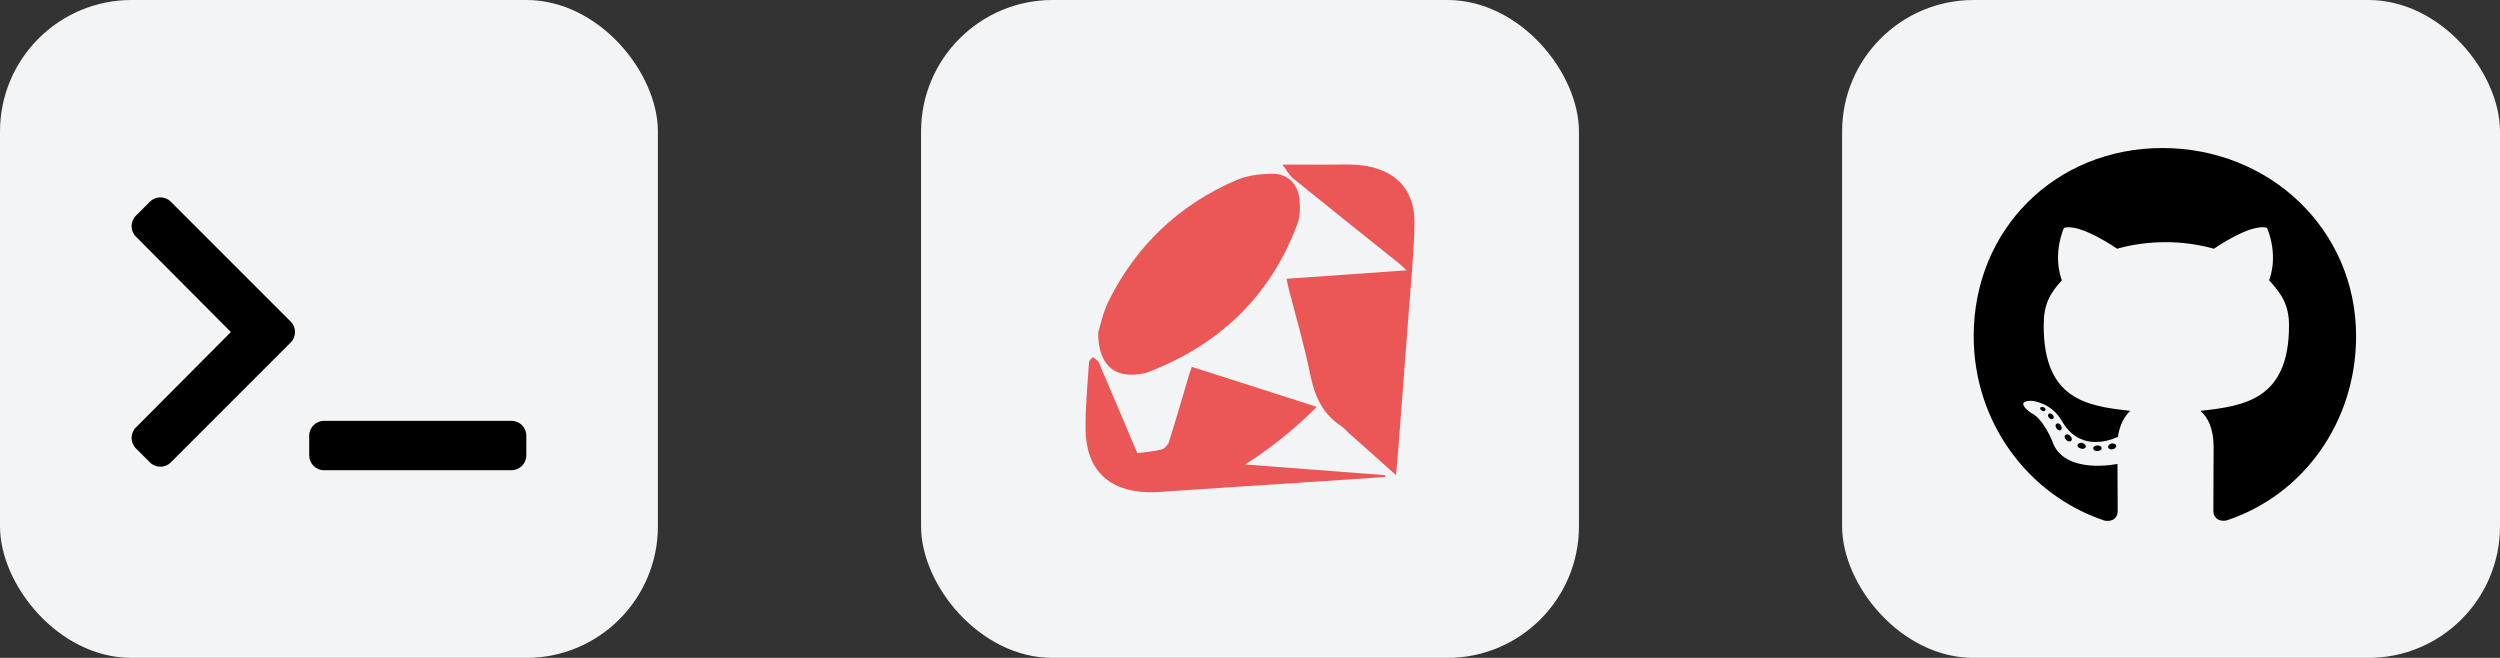<svg width="152" height="40" viewBox="0 0 152 40" fill="none" xmlns="http://www.w3.org/2000/svg">
<rect x="0" y="0" width="152" height="40" fill="#333333" stroke="none"/>
<rect width="40" height="40" rx="8" fill="#F3F4F6"/>
<g clip-path="url(#clip0_4506_723)">
<path d="M17.674 20.824L10.386 28.112C10.035 28.464 9.465 28.464 9.114 28.112L8.264 27.262C7.913 26.911 7.912 26.343 8.262 25.991L14.038 20.188L8.262 14.385C7.912 14.033 7.913 13.464 8.264 13.114L9.114 12.264C9.465 11.912 10.035 11.912 10.386 12.264L17.674 19.551C18.026 19.903 18.026 20.473 17.674 20.824ZM32 27.688V26.488C32 25.991 31.597 25.588 31.1 25.588H19.7C19.203 25.588 18.8 25.991 18.8 26.488V27.688C18.8 28.185 19.203 28.588 19.7 28.588H31.1C31.597 28.588 32 28.185 32 27.688Z" fill="black"/>
</g>
<rect x="56" width="40" height="40" rx="8" fill="#F3F4F6"/>
<path d="M66.771 20.218C66.896 19.827 67.045 19.03 67.391 18.33C69.076 14.929 71.684 12.455 75.166 10.952C75.838 10.662 76.637 10.569 77.379 10.566C78.307 10.561 78.929 11.206 79.01 12.142C79.052 12.63 79.047 13.171 78.879 13.62C77.23 18.032 74.117 20.987 69.741 22.647C69.57 22.711 69.38 22.728 69.197 22.753C67.707 22.957 66.748 22.113 66.771 20.218ZM78.224 16.948C80.642 16.779 83.021 16.612 85.513 16.437C85.331 16.264 85.229 16.15 85.111 16.056C82.941 14.316 80.766 12.584 78.606 10.835C78.392 10.661 78.259 10.389 77.974 10.01C78.902 10.01 79.653 10.002 80.403 10.012C81.309 10.025 82.236 9.937 83.116 10.1C85.02 10.452 86.035 11.68 85.999 13.614C85.966 15.427 85.779 17.238 85.644 19.048C85.439 21.82 85.223 24.592 85.009 27.363C84.972 27.841 84.928 28.319 84.879 28.887C83.874 27.991 82.911 27.134 81.95 26.277C81.826 26.166 81.723 26.023 81.586 25.935C80.412 25.188 79.921 24.073 79.654 22.74C79.306 20.999 78.796 19.29 78.357 17.566C78.308 17.373 78.272 17.176 78.222 16.946L78.224 16.948ZM69.153 27.55C69.671 27.478 70.155 27.448 70.617 27.328C70.799 27.282 71.01 27.061 71.069 26.875C71.504 25.498 71.903 24.109 72.315 22.725C72.351 22.604 72.401 22.487 72.468 22.306C74.987 23.112 77.486 23.913 80.059 24.736C78.72 26.088 77.296 27.221 75.704 28.239C78.54 28.456 81.377 28.672 84.213 28.889C84.213 28.925 84.213 28.962 84.214 28.998C83.603 29.041 82.992 29.087 82.38 29.128C78.772 29.365 75.166 29.602 71.558 29.837C70.984 29.875 70.41 29.938 69.837 29.927C67.409 29.883 66.033 28.552 66.002 26.116C65.984 24.748 66.125 23.377 66.212 22.009C66.218 21.905 66.366 21.811 66.448 21.712C66.57 21.821 66.748 21.907 66.808 22.043C67.533 23.724 68.241 25.412 68.954 27.098C69.011 27.233 69.073 27.366 69.153 27.55Z" fill="#EB5757"/>
<rect x="112" width="40" height="40" rx="8" fill="#F3F4F6"/>
<path d="M127.777 27.253C127.777 27.347 127.669 27.422 127.533 27.422C127.378 27.436 127.27 27.361 127.27 27.253C127.27 27.159 127.378 27.084 127.514 27.084C127.655 27.07 127.777 27.145 127.777 27.253ZM126.319 27.042C126.286 27.136 126.38 27.244 126.52 27.272C126.642 27.319 126.783 27.272 126.811 27.178C126.839 27.084 126.75 26.977 126.609 26.934C126.488 26.902 126.352 26.948 126.319 27.042ZM128.391 26.962C128.255 26.995 128.161 27.084 128.175 27.192C128.189 27.286 128.311 27.347 128.452 27.314C128.588 27.281 128.681 27.192 128.667 27.098C128.653 27.009 128.527 26.948 128.391 26.962ZM131.475 9C124.973 9 120 13.936 120 20.438C120 25.636 123.272 30.084 127.945 31.65C128.545 31.758 128.756 31.387 128.756 31.083C128.756 30.792 128.742 29.189 128.742 28.205C128.742 28.205 125.461 28.908 124.772 26.808C124.772 26.808 124.238 25.444 123.469 25.092C123.469 25.092 122.395 24.356 123.544 24.37C123.544 24.37 124.711 24.464 125.353 25.58C126.38 27.389 128.1 26.869 128.77 26.559C128.878 25.809 129.183 25.289 129.52 24.98C126.9 24.689 124.256 24.309 124.256 19.8C124.256 18.511 124.613 17.864 125.363 17.039C125.241 16.734 124.842 15.478 125.484 13.856C126.464 13.552 128.719 15.122 128.719 15.122C129.656 14.859 130.664 14.723 131.663 14.723C132.661 14.723 133.669 14.859 134.606 15.122C134.606 15.122 136.861 13.547 137.841 13.856C138.483 15.483 138.084 16.734 137.963 17.039C138.713 17.869 139.172 18.516 139.172 19.8C139.172 24.323 136.411 24.684 133.791 24.98C134.222 25.35 134.588 26.053 134.588 27.155C134.588 28.734 134.573 30.689 134.573 31.073C134.573 31.378 134.789 31.748 135.384 31.641C140.072 30.084 143.25 25.636 143.25 20.438C143.25 13.936 137.977 9 131.475 9ZM124.556 25.167C124.495 25.214 124.509 25.322 124.589 25.411C124.664 25.486 124.772 25.519 124.833 25.458C124.894 25.411 124.88 25.303 124.8 25.214C124.725 25.139 124.617 25.106 124.556 25.167ZM124.05 24.788C124.017 24.848 124.064 24.923 124.158 24.97C124.233 25.017 124.327 25.003 124.359 24.938C124.392 24.877 124.345 24.802 124.252 24.755C124.158 24.727 124.083 24.741 124.05 24.788ZM125.569 26.456C125.494 26.517 125.522 26.658 125.63 26.747C125.737 26.855 125.873 26.869 125.934 26.794C125.995 26.733 125.967 26.592 125.873 26.503C125.77 26.395 125.63 26.381 125.569 26.456ZM125.034 25.767C124.959 25.814 124.959 25.936 125.034 26.044C125.109 26.152 125.236 26.198 125.297 26.152C125.372 26.091 125.372 25.969 125.297 25.861C125.231 25.753 125.109 25.706 125.034 25.767Z" fill="black"/>
<defs>
<clipPath id="clip0_4506_723">
<rect width="24" height="24" fill="white" transform="translate(8 8)"/>
</clipPath>
</defs>
</svg>
